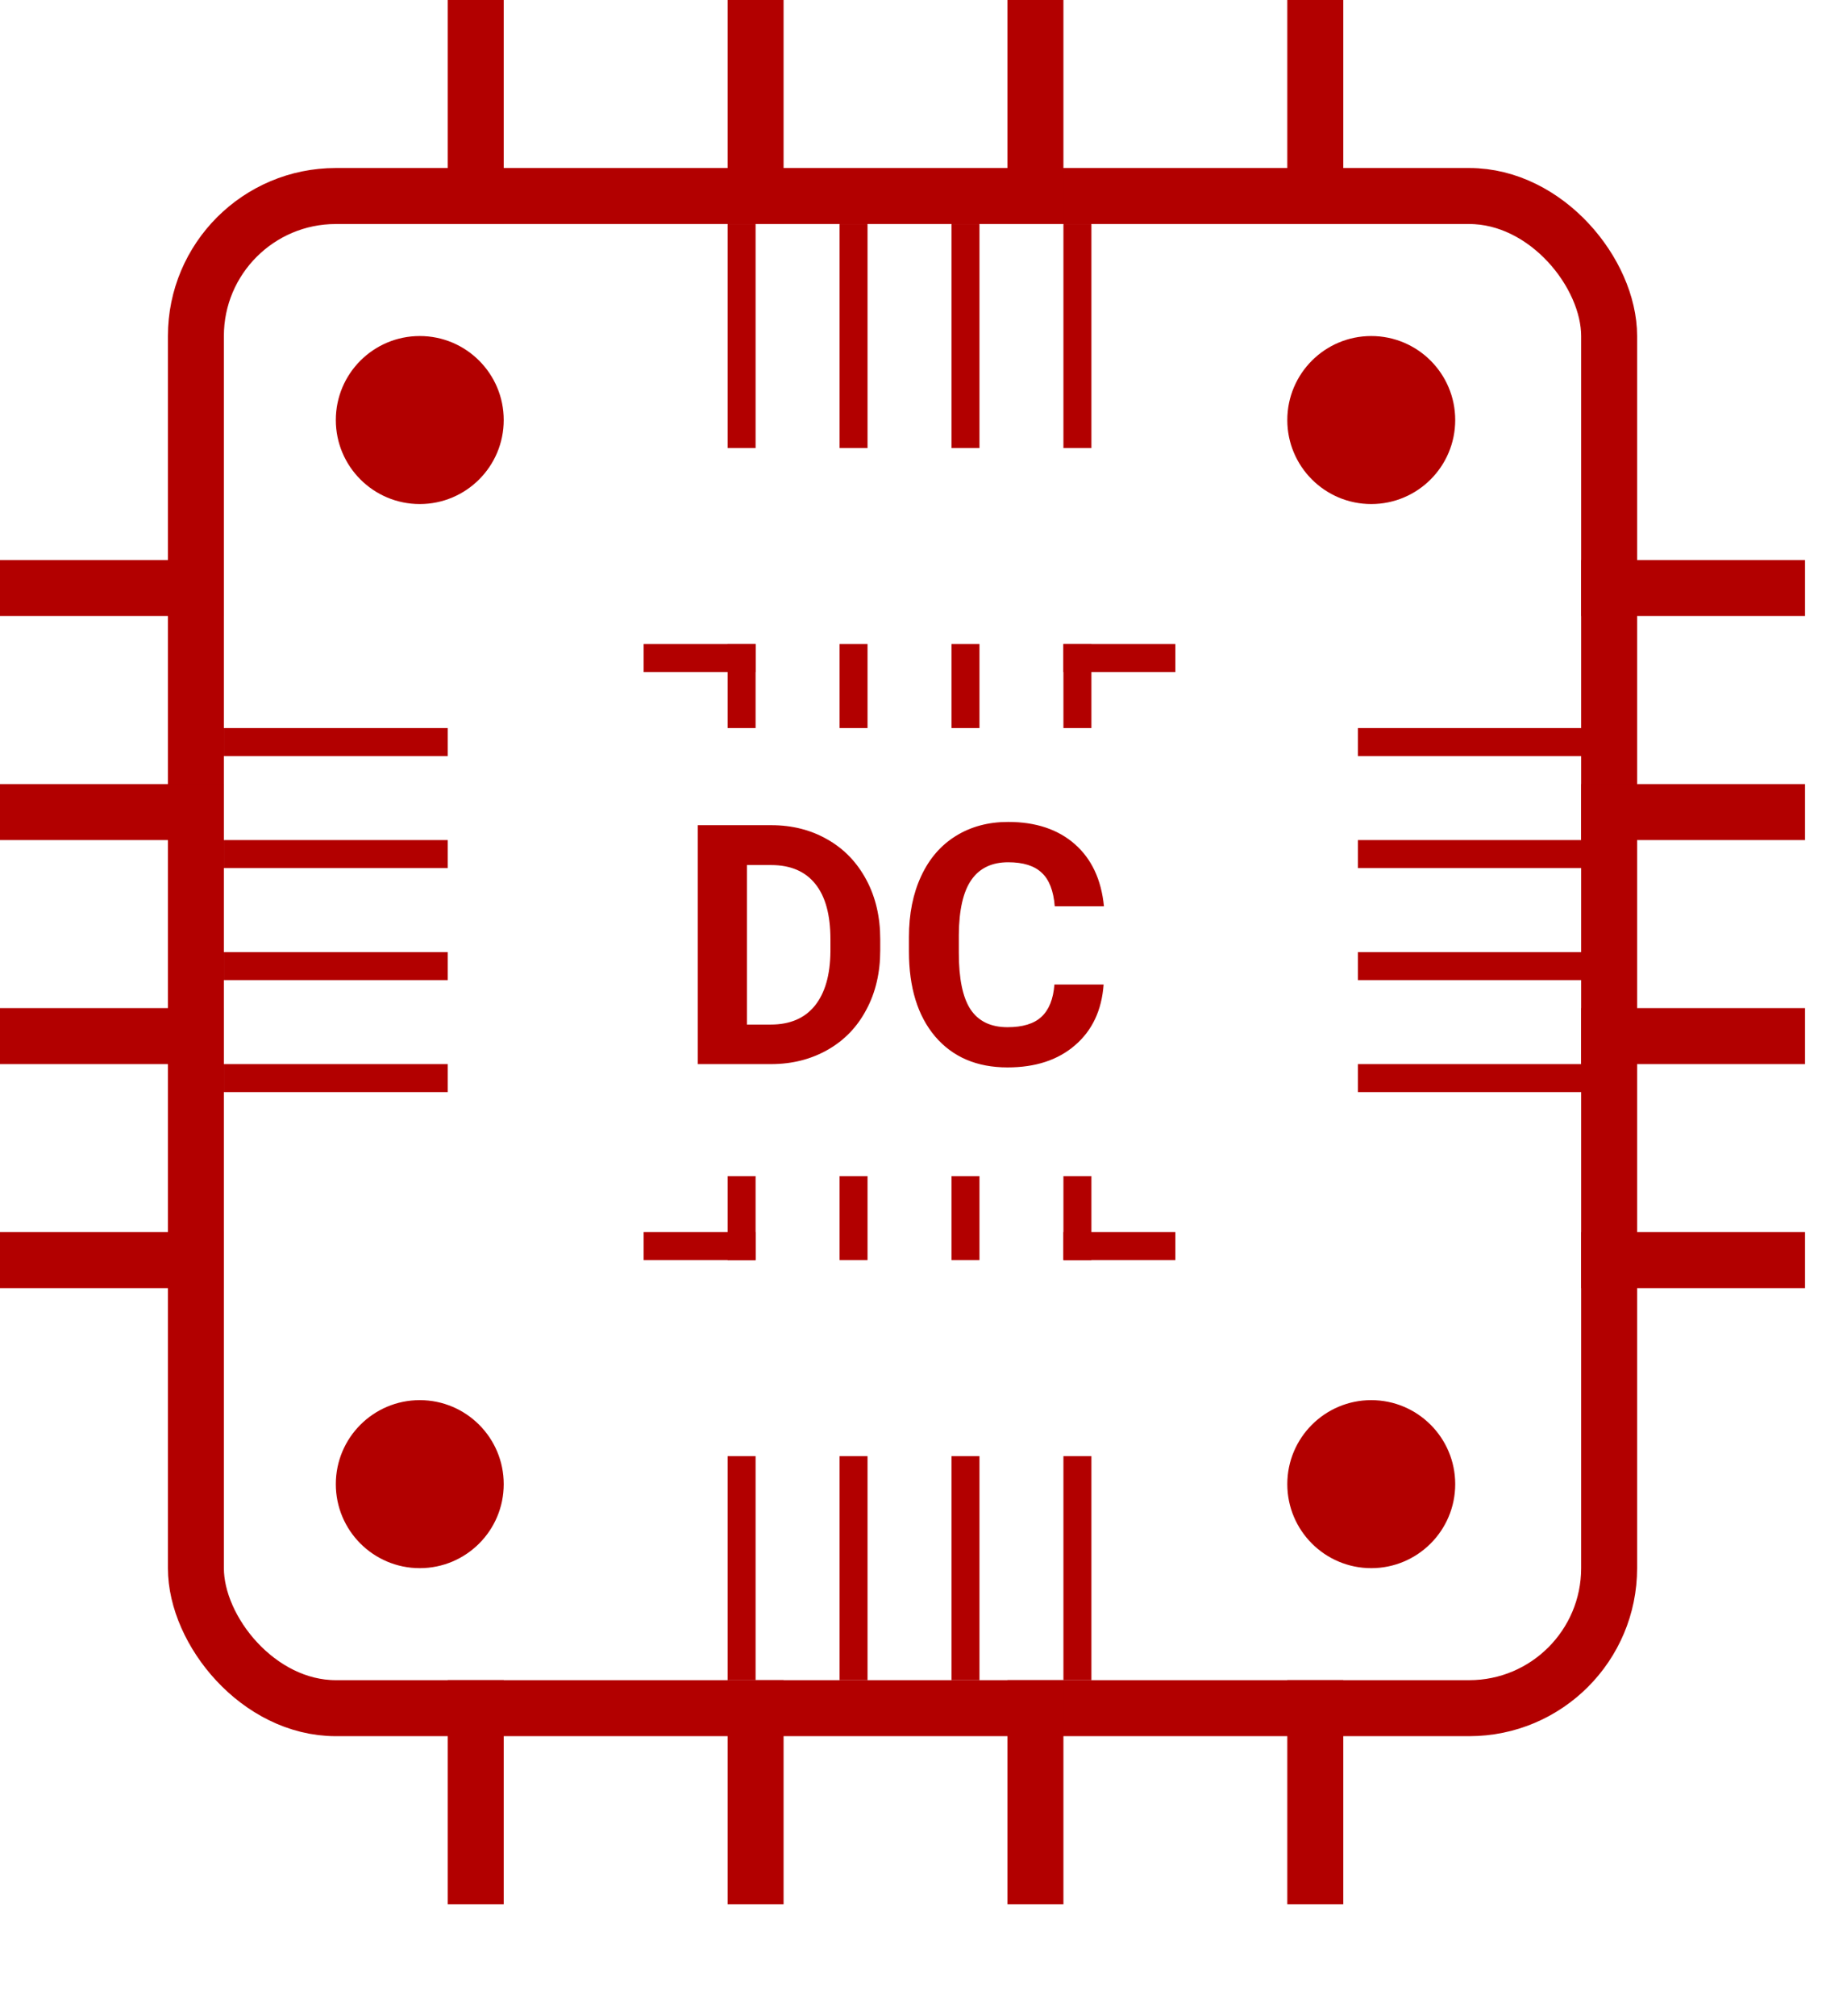 <svg width="33" height="36" viewBox="0 0 33 36" fill="none" xmlns="http://www.w3.org/2000/svg">
<path d="M12.467 19V14.734H13.779C14.154 14.734 14.489 14.819 14.784 14.989C15.081 15.157 15.312 15.398 15.479 15.71C15.645 16.02 15.727 16.374 15.727 16.77V16.967C15.727 17.363 15.646 17.716 15.481 18.024C15.319 18.333 15.09 18.572 14.793 18.742C14.496 18.912 14.161 18.998 13.788 19H12.467ZM13.346 15.446V18.294H13.771C14.114 18.294 14.377 18.182 14.559 17.957C14.74 17.732 14.833 17.411 14.837 16.993V16.768C14.837 16.334 14.747 16.006 14.567 15.783C14.388 15.559 14.125 15.446 13.779 15.446H13.346ZM19.718 17.579C19.685 18.038 19.515 18.399 19.208 18.663C18.903 18.927 18.501 19.059 18.001 19.059C17.454 19.059 17.023 18.875 16.709 18.508C16.396 18.139 16.24 17.633 16.24 16.99V16.73C16.24 16.319 16.312 15.958 16.457 15.646C16.602 15.333 16.808 15.094 17.075 14.928C17.345 14.76 17.657 14.676 18.013 14.676C18.505 14.676 18.901 14.808 19.202 15.071C19.503 15.335 19.677 15.705 19.724 16.182H18.845C18.823 15.906 18.746 15.707 18.613 15.584C18.482 15.459 18.282 15.396 18.013 15.396C17.72 15.396 17.5 15.502 17.354 15.713C17.209 15.922 17.135 16.247 17.131 16.689V17.011C17.131 17.472 17.2 17.809 17.339 18.021C17.48 18.234 17.7 18.341 18.001 18.341C18.273 18.341 18.475 18.279 18.607 18.156C18.742 18.031 18.819 17.839 18.839 17.579H19.718Z" fill="#B20000"/>
<rect x="3.5" y="3.5" width="25.25" height="27" rx="2.5" stroke="#B20000"/>
<circle cx="7.5" cy="7.5" r="1.5" fill="#B20000"/>
<circle cx="24.5" cy="7.5" r="1.5" fill="#B20000"/>
<circle cx="7.5" cy="26.5" r="1.5" fill="#B20000"/>
<path d="M26 26.5C26 27.328 25.328 28 24.5 28C23.672 28 23 27.328 23 26.5C23 25.672 23.672 25 24.5 25C25.328 25 26 25.672 26 26.5Z" fill="#B20000"/>
<rect x="8" width="1" height="4" fill="#B20000"/>
<rect x="13" width="1" height="4" fill="#B20000"/>
<rect x="18" width="1" height="4" fill="#B20000"/>
<rect x="23" width="1" height="4" fill="#B20000"/>
<rect x="13" y="4" width="0.5" height="4" fill="#B20000"/>
<rect x="15" y="4" width="0.5" height="4" fill="#B20000"/>
<rect x="17" y="4" width="0.5" height="4" fill="#B20000"/>
<rect x="19" y="4" width="0.5" height="4" fill="#B20000"/>
<rect x="13" y="26" width="0.5" height="4" fill="#B20000"/>
<rect x="15" y="26" width="0.5" height="4" fill="#B20000"/>
<rect x="17" y="26" width="0.5" height="4" fill="#B20000"/>
<rect x="19" y="26" width="0.5" height="4" fill="#B20000"/>
<rect x="4" y="13" width="4" height="0.5" fill="#B20000"/>
<rect x="4" y="15" width="4" height="0.5" fill="#B20000"/>
<rect x="4" y="17" width="4" height="0.5" fill="#B20000"/>
<rect x="4" y="19" width="4" height="0.5" fill="#B20000"/>
<path d="M24.262 13H28.262V13.5H24.262V13Z" fill="#B20000"/>
<path d="M24.262 15H28.262V15.5H24.262V15Z" fill="#B20000"/>
<path d="M24.262 17H28.262V17.5H24.262V17Z" fill="#B20000"/>
<path d="M24.262 19H28.262V19.5H24.262V19Z" fill="#B20000"/>
<rect x="13" y="21" width="0.5" height="1.5" fill="#B20000"/>
<rect x="15" y="21" width="0.5" height="1.5" fill="#B20000"/>
<rect x="17" y="21" width="0.5" height="1.5" fill="#B20000"/>
<rect x="19" y="21" width="0.5" height="1.5" fill="#B20000"/>
<rect x="19" y="22" width="2" height="0.5" fill="#B20000"/>
<path d="M11.5 22H13.5V22.5H11.5V22Z" fill="#B20000"/>
<path d="M19.5 13H19V11.5H19.5V13Z" fill="#B20000"/>
<path d="M15.5 13H15V11.5H15.5V13Z" fill="#B20000"/>
<path d="M17.5 13H17V11.5H17.5V13Z" fill="#B20000"/>
<path d="M13.5 13H13V11.5H13.5V13Z" fill="#B20000"/>
<path d="M13.5 12H11.5V11.5H13.5V12Z" fill="#B20000"/>
<path d="M21 12H19V11.5H21V12Z" fill="#B20000"/>
<path d="M28.25 10H32.25V11H28.25V10Z" fill="#B20000"/>
<path d="M28.25 14H32.25V15H28.25V14Z" fill="#B20000"/>
<path d="M28.25 18H32.25V19H28.25V18Z" fill="#B20000"/>
<path d="M28.25 22H32.25V23H28.25V22Z" fill="#B20000"/>
<path d="M0 10H4V11H0V10Z" fill="#B20000"/>
<path d="M0 14H4V15H0V14Z" fill="#B20000"/>
<path d="M0 18H4V19H0V18Z" fill="#B20000"/>
<path d="M0 22H4V23H0V22Z" fill="#B20000"/>
<rect x="8" y="30" width="1" height="4" fill="#B20000"/>
<rect x="13" y="30" width="1" height="4" fill="#B20000"/>
<rect x="18" y="30" width="1" height="4" fill="#B20000"/>
<rect x="23" y="30" width="1" height="4" fill="#B20000"/>
</svg>
